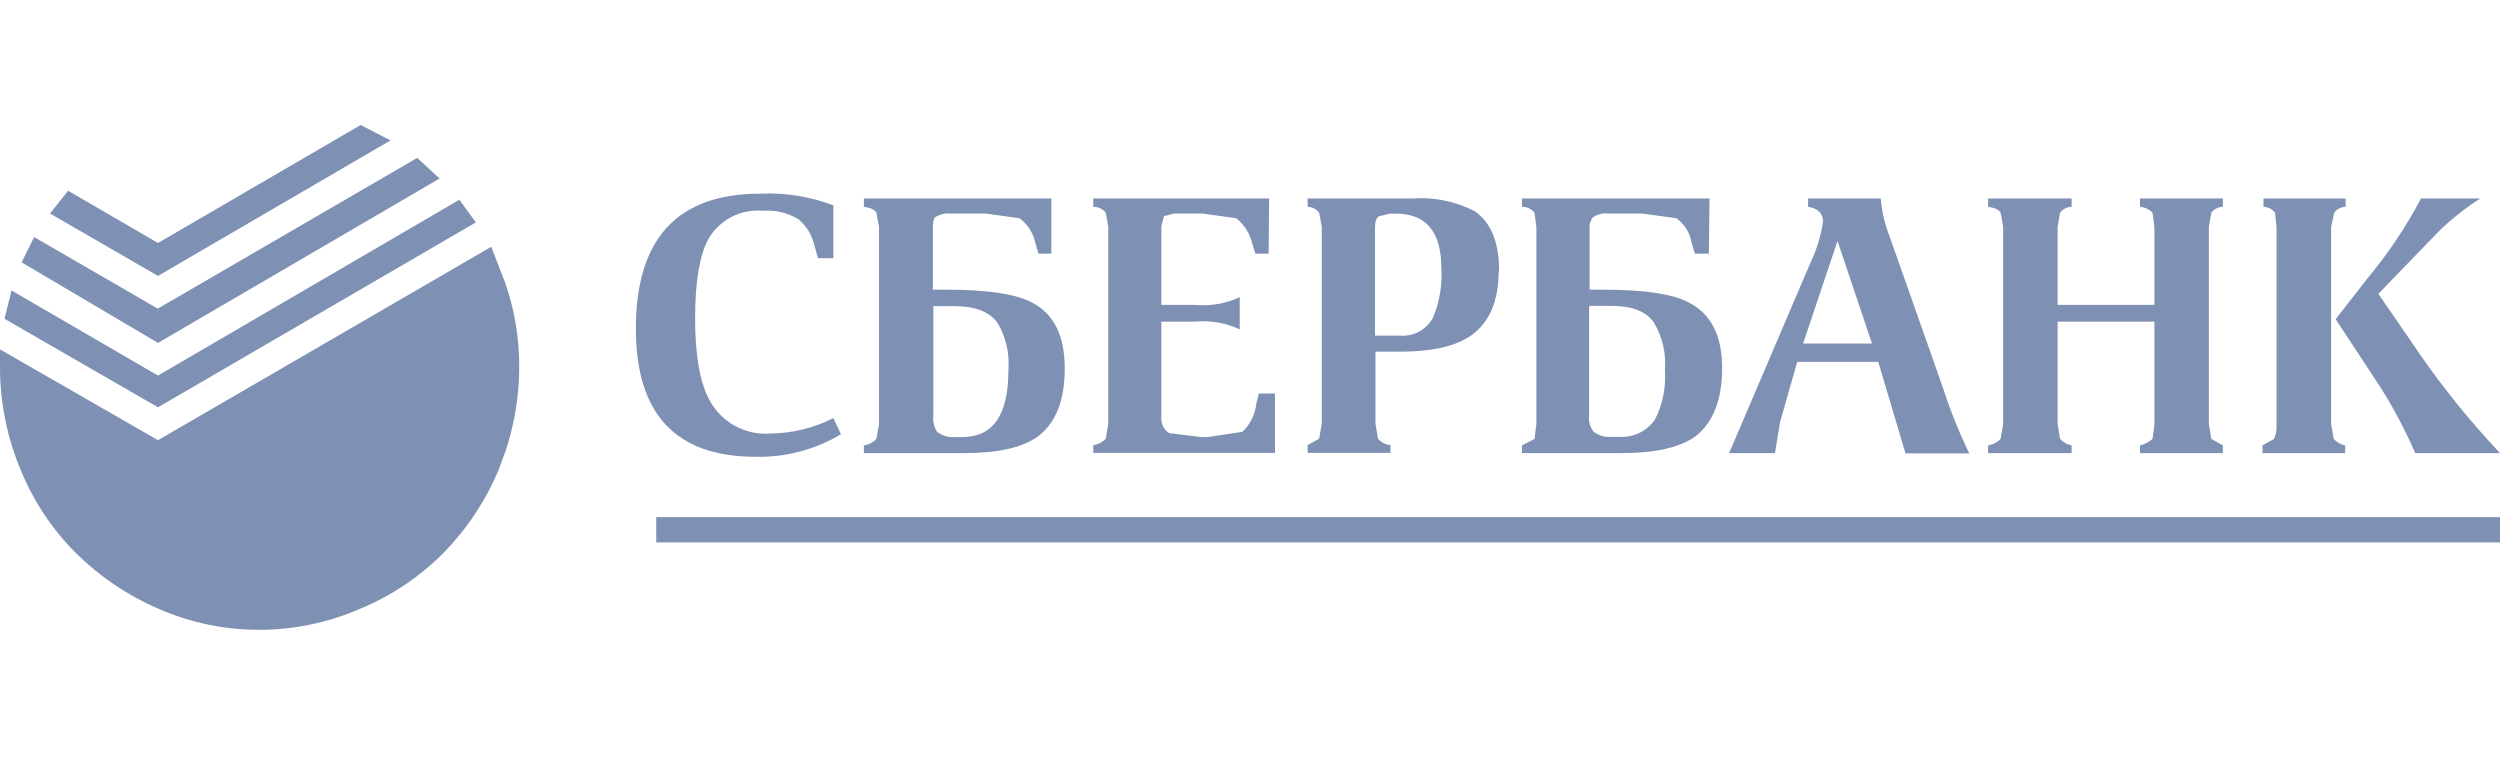 <svg width="66" height="20" viewBox="0 0 66 20" fill="none" xmlns="http://www.w3.org/2000/svg">
<path d="M63.914 5.24H65.479C65.072 5.499 64.694 5.801 64.35 6.142L62.789 7.758L63.644 9C64.346 10.052 65.135 11.043 66 11.962H63.763C63.459 11.262 63.093 10.591 62.67 9.958L61.66 8.426L62.535 7.307C63.064 6.668 63.526 5.975 63.914 5.24ZM61.542 5.988V11.197L61.611 11.588C61.689 11.677 61.795 11.737 61.911 11.758V11.962H59.73V11.758L60.034 11.588C60.088 11.465 60.111 11.331 60.1 11.197V5.988L60.06 5.614C60.024 5.567 59.978 5.529 59.925 5.503C59.873 5.476 59.815 5.462 59.756 5.46V5.24H61.925V5.46C61.866 5.461 61.809 5.475 61.757 5.502C61.705 5.529 61.659 5.567 61.624 5.614L61.542 5.988ZM58.314 5.988V11.197L58.38 11.588L58.684 11.758V11.962H56.496V11.758C56.618 11.73 56.732 11.671 56.826 11.588L56.876 11.197V8.492H54.321V11.197L54.387 11.588C54.467 11.677 54.574 11.737 54.691 11.758V11.962H52.486V11.758C52.612 11.739 52.728 11.68 52.816 11.588L52.883 11.197V5.988L52.816 5.614C52.77 5.534 52.658 5.484 52.486 5.46V5.24H54.691V5.46C54.632 5.461 54.574 5.476 54.522 5.502C54.469 5.529 54.423 5.567 54.387 5.614L54.321 5.988V8.048H56.876V5.988L56.826 5.614C56.738 5.524 56.621 5.47 56.496 5.46V5.24H58.684V5.46C58.625 5.461 58.567 5.476 58.515 5.502C58.462 5.529 58.416 5.567 58.38 5.614L58.314 5.988ZM66 14.319H17.325V13.652H66V14.319ZM47.734 5.46V5.24H49.652C49.68 5.584 49.759 5.921 49.886 6.242L51.298 10.249C51.488 10.838 51.718 11.412 51.988 11.969H50.305L49.586 9.554H47.447L46.992 11.147L46.86 11.962H45.649L47.8 6.926C47.966 6.582 48.077 6.213 48.13 5.834C48.121 5.637 47.992 5.497 47.734 5.46ZM48.51 6.362L47.602 9.07H49.421L48.51 6.362ZM45.114 6.696H44.745L44.659 6.409C44.615 6.147 44.47 5.914 44.256 5.761L43.346 5.637H42.451C42.309 5.621 42.166 5.658 42.049 5.741C41.983 5.829 41.953 5.939 41.966 6.048V7.648H42.336C43.411 7.648 44.157 7.759 44.573 7.981C45.167 8.275 45.464 8.854 45.464 9.718C45.464 10.556 45.227 11.157 44.758 11.521C44.342 11.815 43.699 11.962 42.821 11.962H40.181V11.758L40.511 11.588L40.56 11.197V5.988L40.511 5.614C40.471 5.565 40.421 5.525 40.363 5.498C40.306 5.472 40.244 5.459 40.181 5.46V5.24H45.131L45.114 6.696ZM41.953 8.075V10.953C41.943 11.031 41.947 11.11 41.967 11.185C41.987 11.261 42.021 11.332 42.068 11.394C42.203 11.499 42.371 11.549 42.54 11.531H42.742C42.923 11.544 43.105 11.511 43.27 11.433C43.436 11.355 43.578 11.236 43.685 11.087C43.894 10.684 43.986 10.231 43.953 9.778C43.991 9.338 43.89 8.897 43.666 8.519C43.464 8.222 43.088 8.075 42.54 8.075H41.953ZM39.564 7.157C39.564 7.938 39.329 8.492 38.858 8.843C38.45 9.137 37.822 9.284 36.973 9.284H36.313V11.191L36.379 11.581C36.463 11.679 36.582 11.74 36.709 11.751V11.955H34.521V11.751L34.825 11.581L34.894 11.191V5.988L34.825 5.614C34.789 5.567 34.743 5.528 34.691 5.502C34.638 5.475 34.58 5.461 34.521 5.46V5.24H37.28C37.85 5.197 38.421 5.312 38.93 5.574C39.364 5.872 39.579 6.402 39.577 7.163L39.564 7.157ZM36.402 5.711C36.333 5.754 36.3 5.858 36.3 6.015V8.86H36.96C37.136 8.875 37.312 8.838 37.468 8.753C37.623 8.668 37.75 8.539 37.834 8.382C38.003 7.974 38.078 7.532 38.052 7.09C38.052 6.125 37.656 5.641 36.858 5.641H36.689L36.402 5.711ZM33.492 6.696H33.139L33.053 6.409C32.99 6.151 32.842 5.922 32.634 5.761L31.739 5.637H30.997L30.73 5.707L30.66 5.971V8.048H31.538C31.946 8.088 32.357 8.018 32.729 7.845V8.696C32.357 8.522 31.946 8.452 31.538 8.492H30.66V11.01C30.652 11.093 30.667 11.177 30.703 11.252C30.739 11.327 30.795 11.39 30.865 11.434L31.706 11.538H31.891L32.799 11.401C33.008 11.203 33.14 10.935 33.168 10.646L33.234 10.389H33.66V11.955H28.862V11.751C28.988 11.734 29.104 11.674 29.192 11.581L29.258 11.191V5.988L29.192 5.614C29.152 5.565 29.102 5.525 29.044 5.498C28.987 5.472 28.925 5.459 28.862 5.46V5.24H33.505L33.492 6.696ZM27.756 6.696H27.416L27.331 6.409C27.276 6.147 27.127 5.916 26.912 5.761L26.02 5.637H25.08C24.938 5.625 24.796 5.662 24.677 5.741C24.637 5.838 24.62 5.943 24.628 6.048V7.648H24.997C26.062 7.648 26.808 7.759 27.235 7.981C27.816 8.275 28.109 8.853 28.109 9.718C28.109 10.583 27.875 11.157 27.403 11.521C26.996 11.815 26.352 11.962 25.469 11.962H22.806V11.758C22.932 11.741 23.049 11.681 23.136 11.588L23.206 11.197V5.988L23.136 5.614C23.093 5.534 22.981 5.484 22.806 5.46V5.24H27.756V6.696ZM21.074 5.784C20.789 5.615 20.459 5.538 20.13 5.564C19.848 5.539 19.564 5.596 19.312 5.727C19.06 5.858 18.849 6.058 18.704 6.305C18.467 6.736 18.351 7.44 18.351 8.416C18.351 9.391 18.48 10.112 18.737 10.576C18.895 10.863 19.131 11.097 19.418 11.251C19.704 11.405 20.028 11.472 20.351 11.444C20.925 11.438 21.489 11.299 22.001 11.037L22.202 11.464C21.52 11.871 20.74 12.077 19.948 12.059C17.839 12.059 16.785 10.93 16.787 8.673C16.787 6.302 17.881 5.115 20.067 5.113C20.726 5.082 21.384 5.187 22.001 5.42V6.816H21.595L21.48 6.409C21.411 6.163 21.27 5.945 21.074 5.784ZM24.641 8.082V10.96C24.622 11.114 24.657 11.27 24.74 11.401C24.88 11.507 25.055 11.556 25.229 11.538H25.41C26.217 11.538 26.621 10.953 26.621 9.785C26.658 9.345 26.559 8.905 26.337 8.526C26.123 8.229 25.743 8.082 25.192 8.082H24.641Z" fill="#7E91B4"/>
<path d="M11.015 4.168L11.606 4.712L4.171 9.053L0.571 6.926L0.901 6.258L4.165 8.148L11.015 4.168ZM9.521 3.3L10.309 3.707L4.171 7.284L1.32 5.637L1.798 5.036L4.171 6.415L9.521 3.3ZM12.127 5.273L12.563 5.871L4.171 10.753L0.119 8.416L0.304 7.668L4.171 9.915L12.127 5.273Z" fill="#7E91B4"/>
<path d="M13.339 7.471C13.585 8.181 13.71 8.928 13.708 9.681C13.708 10.446 13.584 11.205 13.339 11.928L13.17 12.389C12.826 13.214 12.329 13.965 11.705 14.6C11.079 15.229 10.337 15.727 9.521 16.066C8.676 16.436 7.765 16.627 6.844 16.627C5.924 16.629 5.014 16.438 4.171 16.066C3.365 15.718 2.629 15.221 2.003 14.6C1.373 13.97 0.875 13.218 0.538 12.389C0.182 11.532 -0.001 10.611 2.61215e-06 9.681V9.224L4.171 11.621L12.969 6.515L13.339 7.471Z" fill="#7E91B4"/>
</svg>
